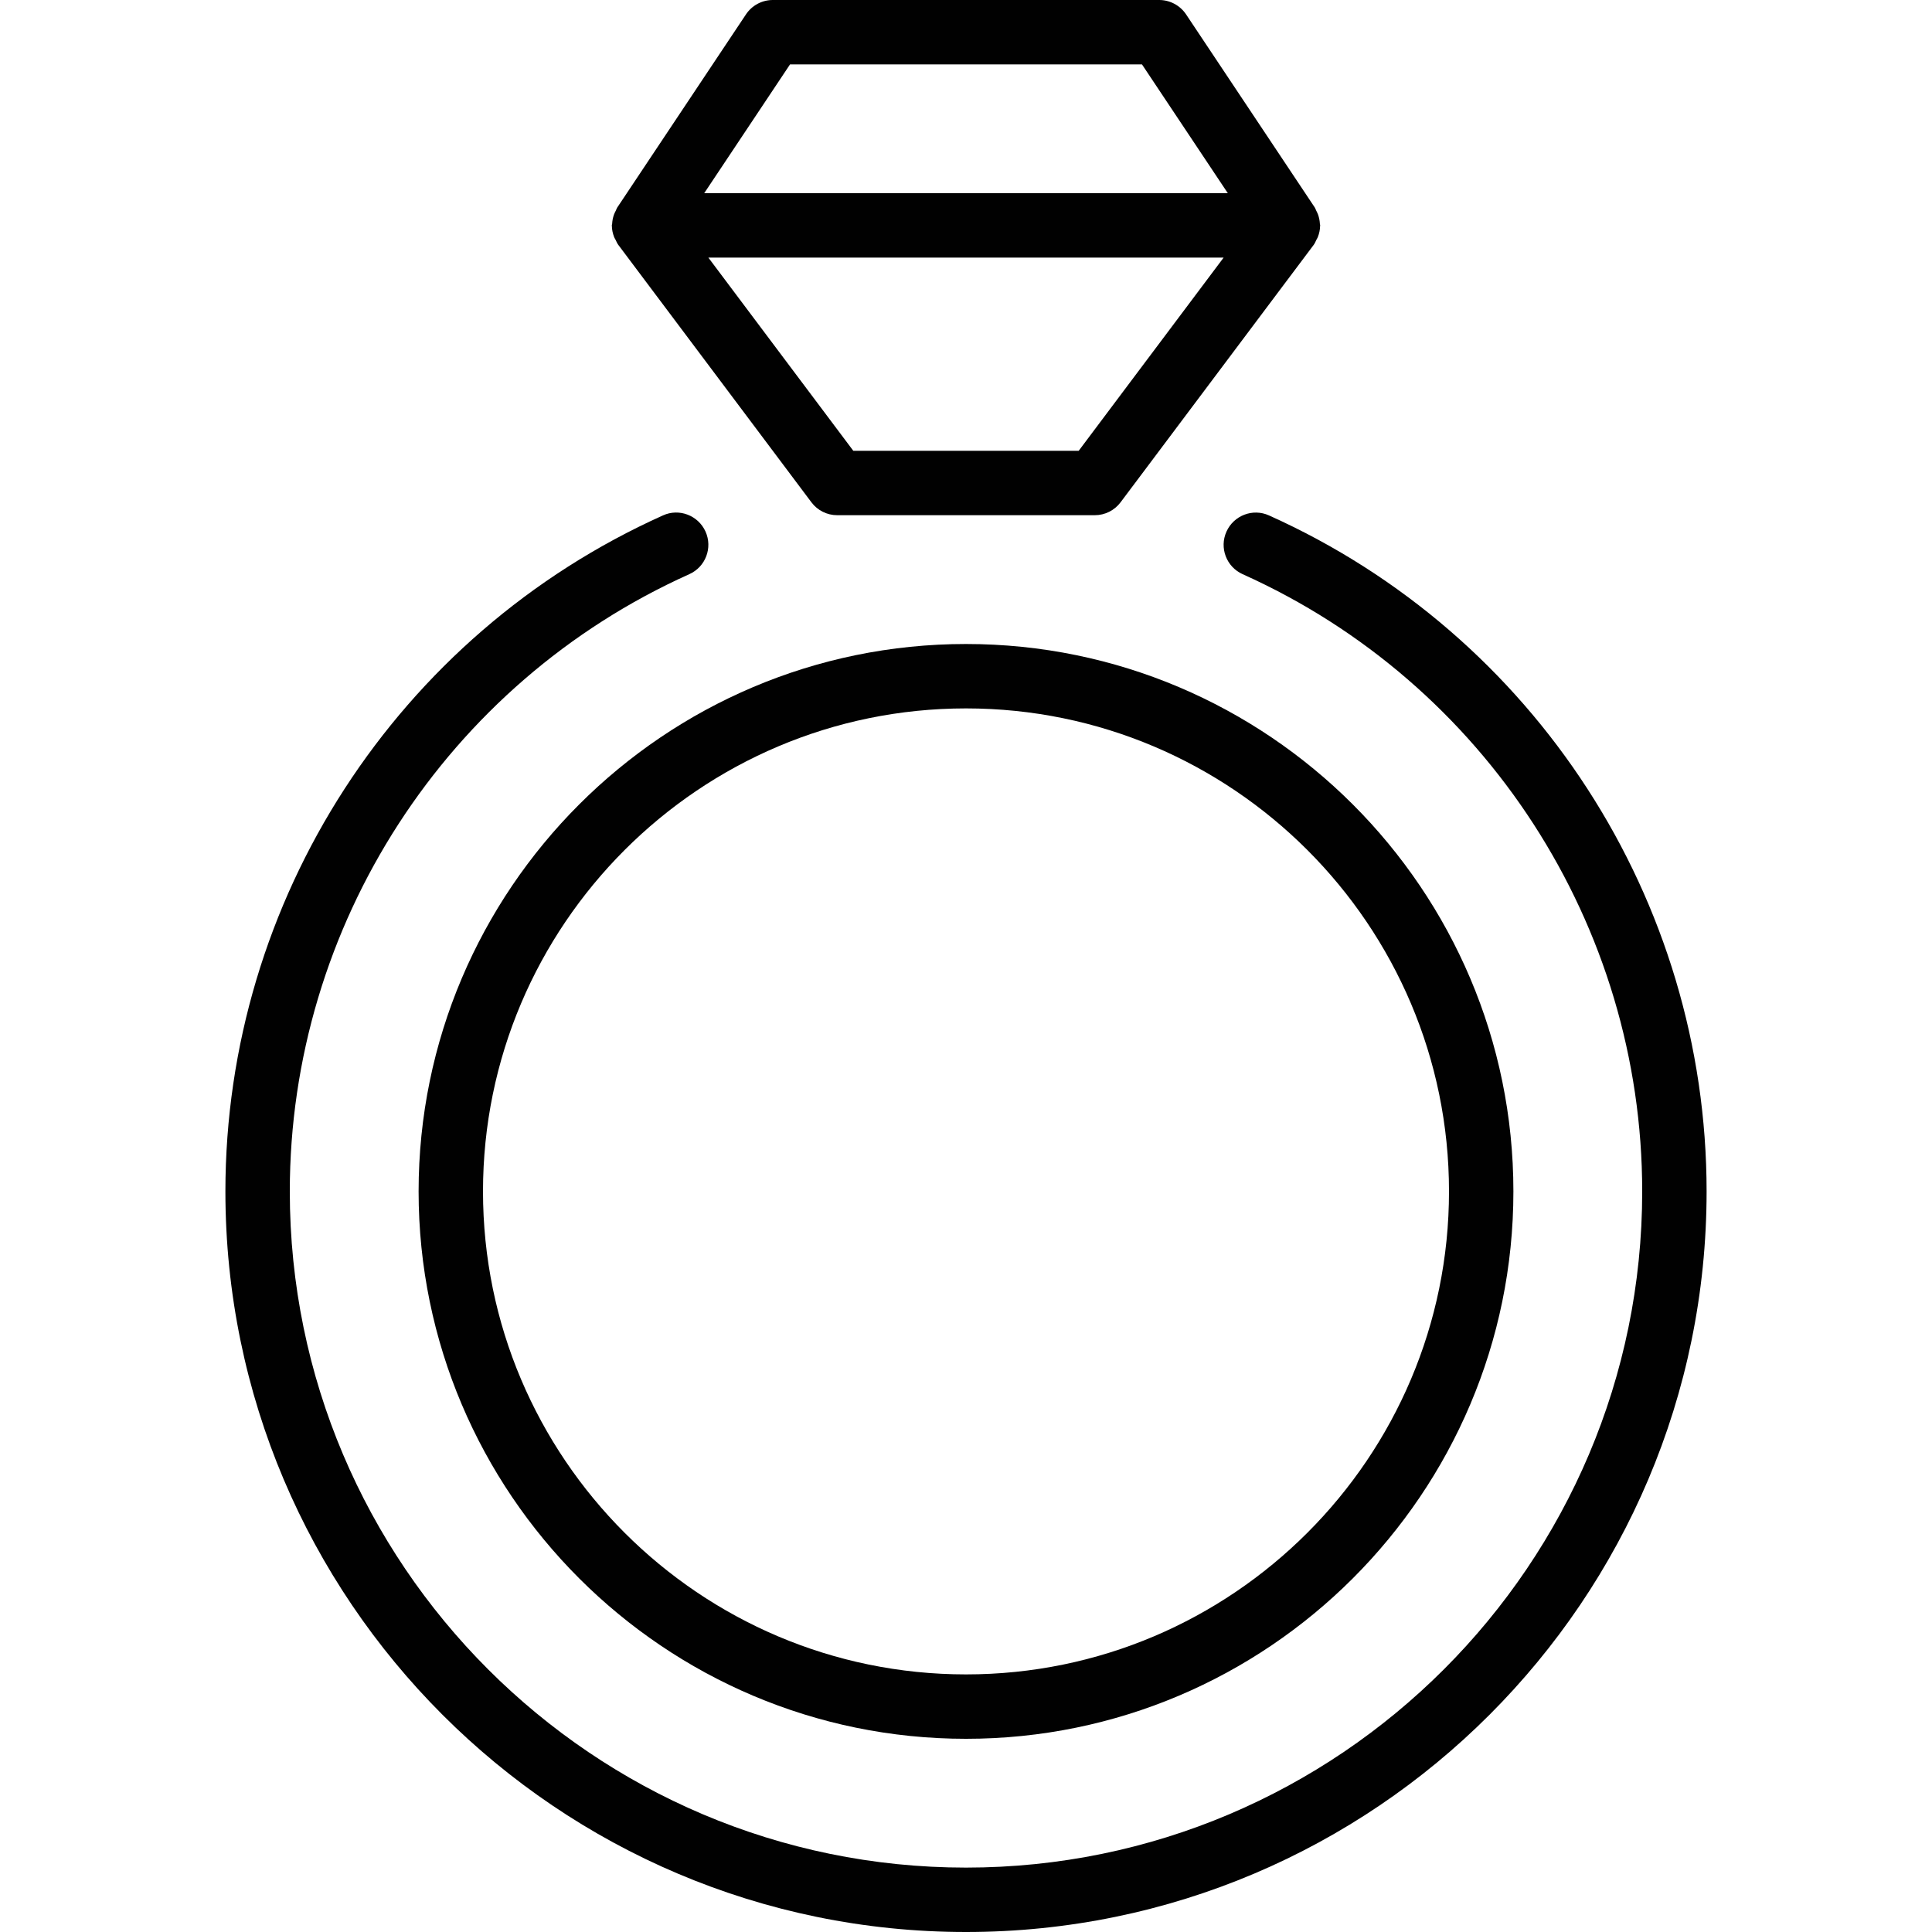 <?xml version="1.0" encoding="utf-8"?>
<!-- Generator: Adobe Illustrator 17.0.0, SVG Export Plug-In . SVG Version: 6.00 Build 0)  -->
<!DOCTYPE svg PUBLIC "-//W3C//DTD SVG 1.1//EN" "http://www.w3.org/Graphics/SVG/1.1/DTD/svg11.dtd">
<svg version="1.1" id="Layer_1" xmlns="http://www.w3.org/2000/svg" xmlns:xlink="http://www.w3.org/1999/xlink" x="0px" y="0px"
	 width="60px" height="60px" viewBox="0 0 60 60" enable-background="new 0 0 60 60" xml:space="preserve">
<g>
	<path fill="#010101" d="M40.99,6.948c-0.005-0.097-0.024-0.191-0.057-0.284c-0.015-0.042-0.035-0.08-0.055-0.12
		c-0.017-0.032-0.025-0.067-0.045-0.098l-4-6.002C36.646,0.167,36.334,0,36,0H24c-0.334,0-0.647,0.167-0.832,0.445l-4,6.002
		c-0.02,0.031-0.029,0.066-0.045,0.098c-0.021,0.039-0.04,0.077-0.055,0.119c-0.034,0.093-0.052,0.188-0.057,0.285
		C19.009,6.967,19,6.982,19,7c0,0.004,0.002,0.008,0.002,0.012c0.001,0.12,0.027,0.238,0.071,0.352
		c0.012,0.031,0.03,0.056,0.045,0.085C19.145,7.5,19.164,7.555,19.2,7.602l6,7.998c0.188,0.252,0.485,0.4,0.8,0.4h8
		c0.314,0,0.611-0.148,0.8-0.4l6-7.998c0.036-0.047,0.055-0.102,0.081-0.153c0.015-0.029,0.033-0.055,0.045-0.085
		c0.044-0.113,0.07-0.231,0.071-0.351C40.998,7.008,41,7.004,41,7C41,6.982,40.991,6.966,40.99,6.948z M24.535,2h10.93l2.666,4
		H21.87L24.535,2z M33.5,14h-7l-4.501-6h16.002L33.5,14z"/>
	<path fill="#010101" d="M7,37c0,12.682,10.317,23,23,23c12.683,0,23-10.318,23-23c0-9.046-5.334-17.287-13.59-20.993
		c-0.502-0.228-1.095-0.001-1.321,0.503c-0.227,0.504-0.001,1.096,0.503,1.322C46.129,21.216,51,28.74,51,37c0,11.58-9.421,21-21,21
		S9,48.58,9,37c0-8.26,4.871-15.784,12.408-19.169c0.504-0.226,0.729-0.818,0.503-1.322c-0.227-0.503-0.819-0.732-1.321-0.503
		C12.334,19.713,7,27.954,7,37z"/>
	<path fill="#010101" d="M13,37c0,9.374,7.626,17,17,17s17-7.626,17-17s-7.626-17-17-17S13,27.626,13,37z M45,37
		c0,8.271-6.729,15-15,15c-8.272,0-15-6.729-15-15s6.728-15,15-15C38.271,22,45,28.729,45,37z"/>
</g>
</svg>
